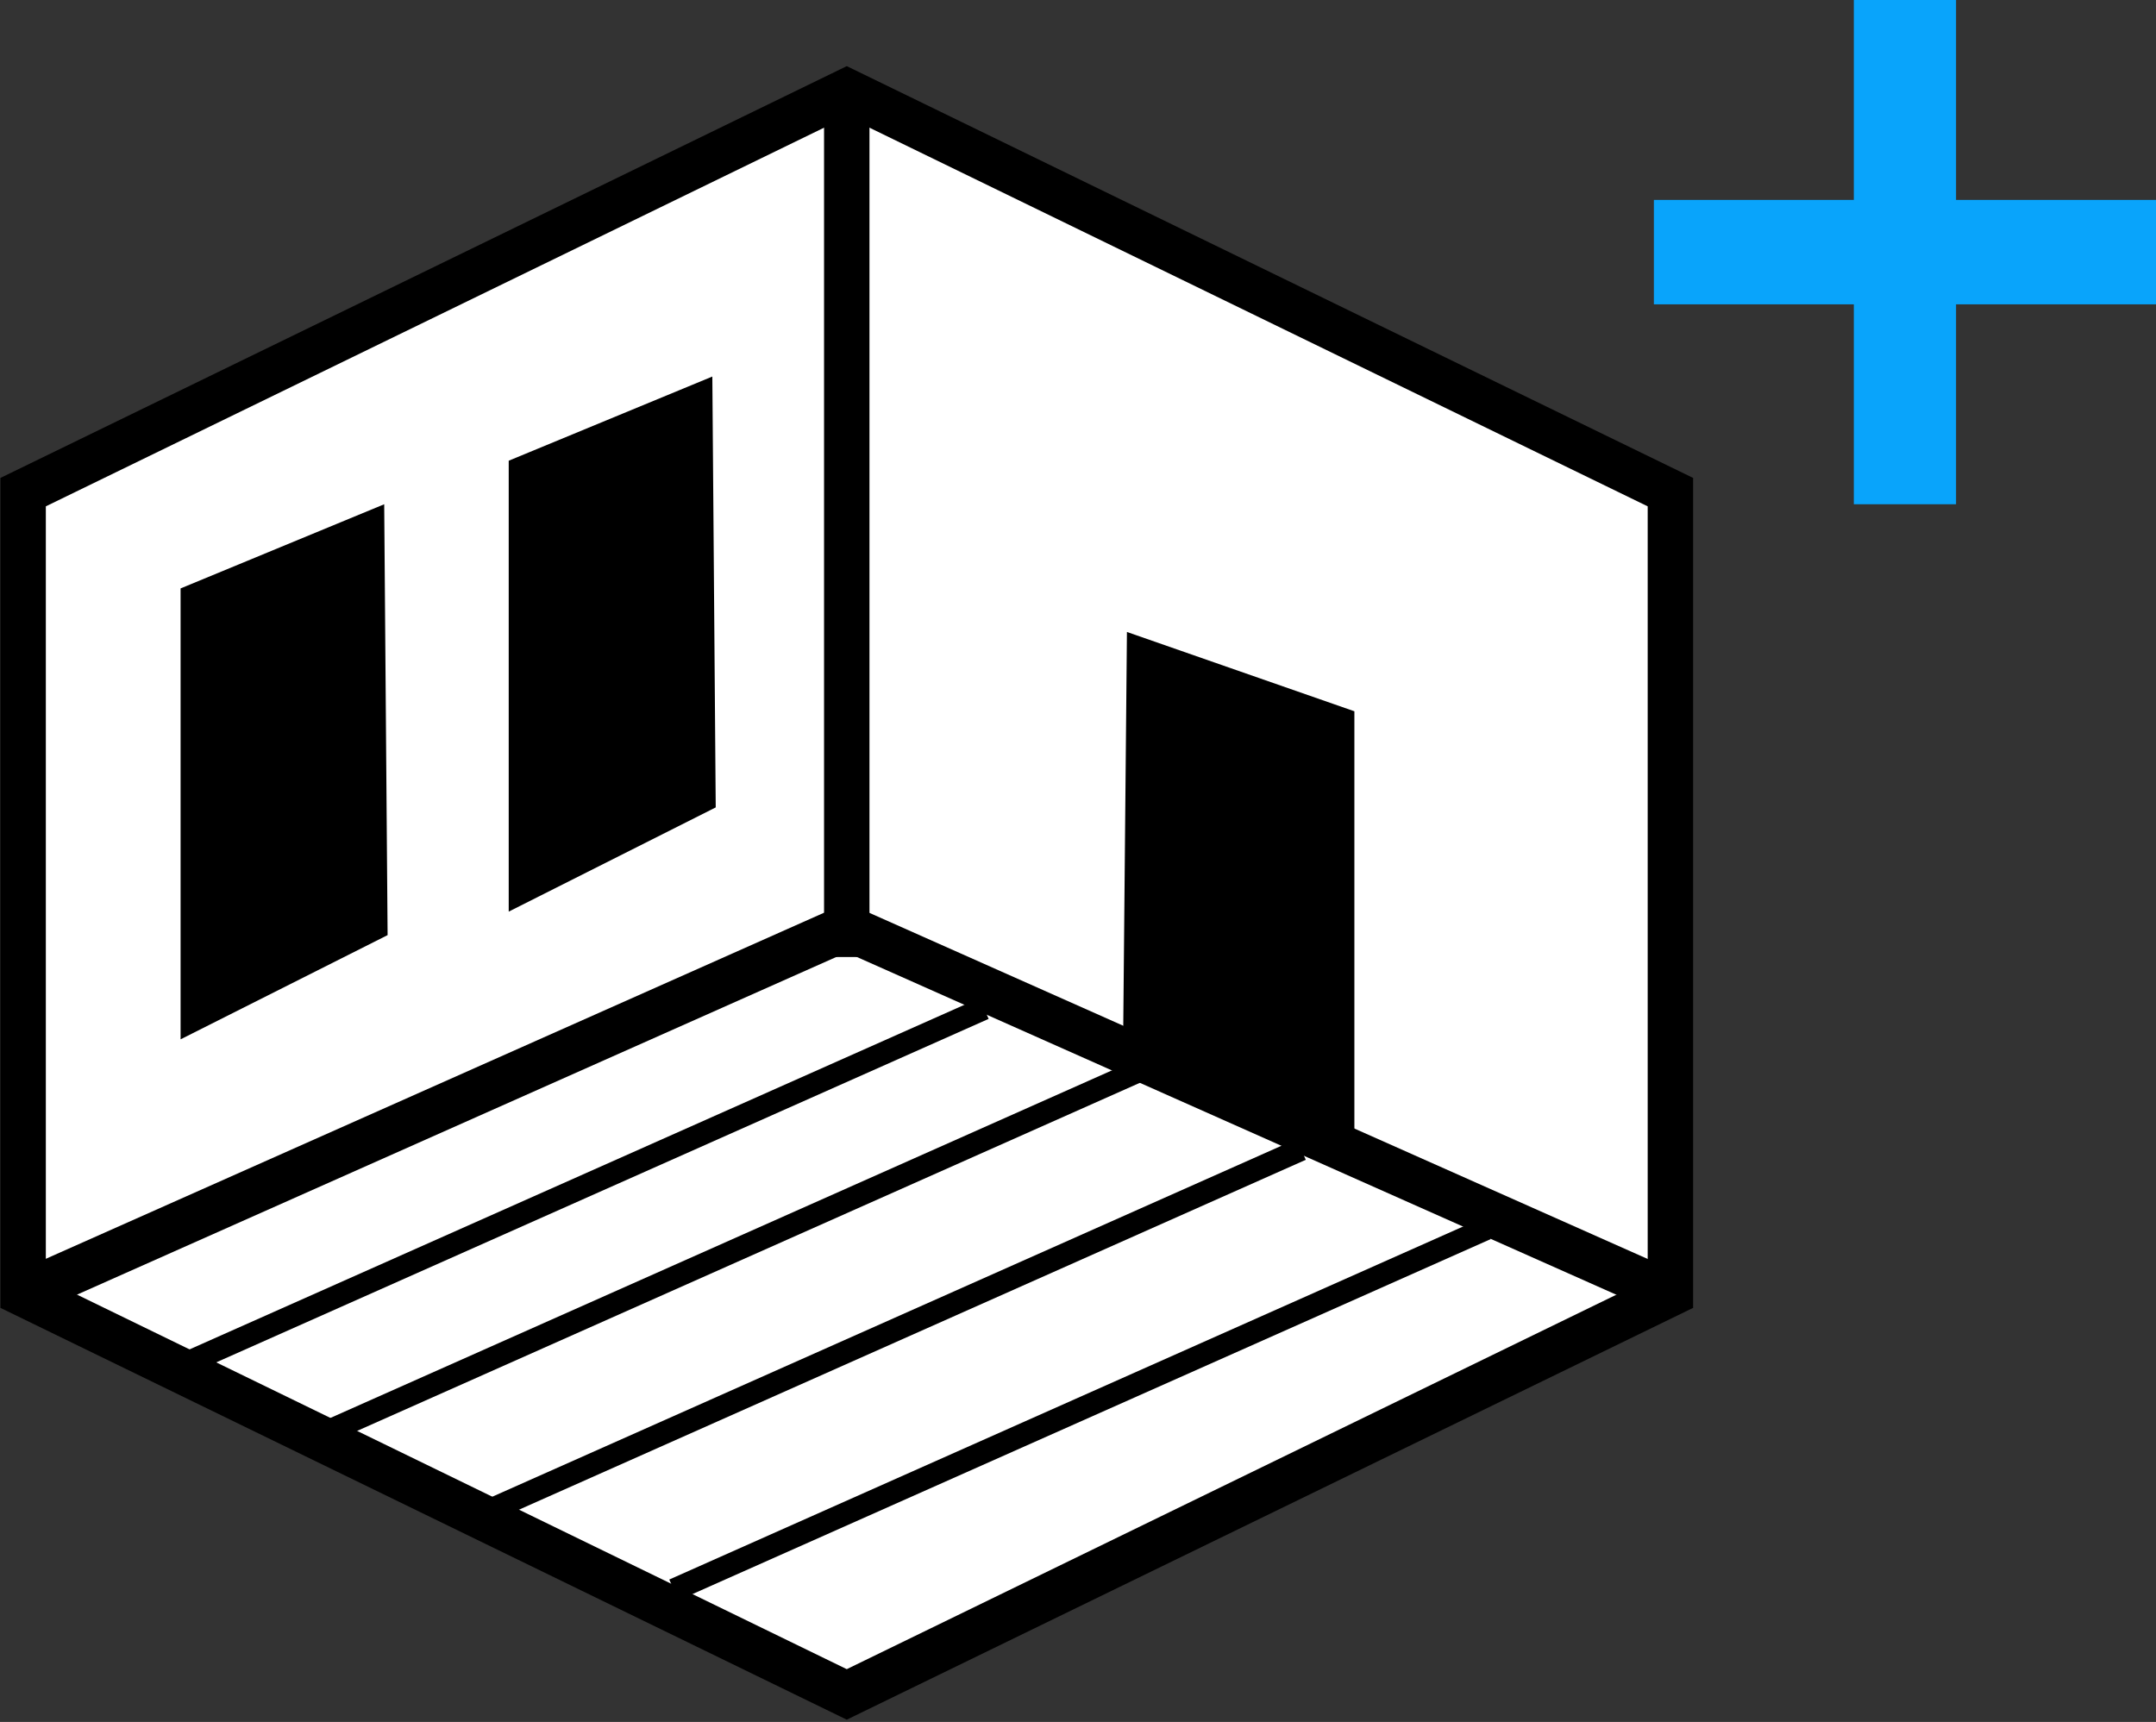 <svg width="979" height="782" xmlns="http://www.w3.org/2000/svg" xmlns:xlink="http://www.w3.org/1999/xlink" overflow="hidden"><rect width="100%" height="100%" fill="#333333" stroke="none"/><defs><clipPath id="clip0"><rect x="1675" y="1411" width="979" height="782"/></clipPath></defs><g clip-path="url(#clip0)" transform="translate(-1675 -1411)"><path d="M2059.5 1452.5 2433.5 1634.5 2433.5 1998.5 2059.5 2180.5 1685.5 1998.5 1685.5 1634.5Z" stroke="#000000" stroke-width="20.625" stroke-miterlimit="8" fill="#FFFFFF" fill-rule="evenodd"/><path d="M2059.5 1452.5 2059.5 1845.62" stroke="#000000" stroke-width="20.625" stroke-miterlimit="8" fill="none" fill-rule="evenodd"/><path d="M2064.5 1834.5 2433.33 1998.54" stroke="#000000" stroke-width="20.625" stroke-miterlimit="8" fill="none" fill-rule="evenodd"/><path d="M0 0 368.831 164.04" stroke="#000000" stroke-width="20.625" stroke-miterlimit="8" fill="none" fill-rule="evenodd" transform="matrix(-1 0 0 1 2054.33 1834.5)"/><path d="M2186.72 1698 2290 1734.02 2290 1927 2185 1882.4C2185.57 1820.93 2186.15 1759.47 2186.72 1698Z" fill-rule="evenodd"/><path d="M1.541 0 94 38.224 94 243 0 195.674C0.514 130.45 1.027 65.225 1.541 0Z" fill-rule="evenodd" transform="matrix(-1 0 0 1 1851 1640)"/><path d="M1.541 0 94 38.224 94 243 0 195.674C0.513 130.45 1.027 65.225 1.541 0Z" fill-rule="evenodd" transform="matrix(-1 0 0 1 2000 1582)"/><path d="M0 0 368.831 164.04" stroke="#000000" stroke-width="10.312" stroke-miterlimit="8" fill="none" fill-rule="evenodd" transform="matrix(-1 0 0 1 2121.83 1869)"/><path d="M0 0 368.831 164.04" stroke="#000000" stroke-width="10.312" stroke-miterlimit="8" fill="none" fill-rule="evenodd" transform="matrix(-1 0 0 1 2192.83 1897)"/><path d="M0 0 368.831 164.04" stroke="#000000" stroke-width="10.312" stroke-miterlimit="8" fill="none" fill-rule="evenodd" transform="matrix(-1 0 0 1 2265.83 1933)"/><path d="M0 0 368.831 164.04" stroke="#000000" stroke-width="10.312" stroke-miterlimit="8" fill="none" fill-rule="evenodd" transform="matrix(-1 0 0 1 2349.83 1969)"/><path d="M2426 1501.79 2516.79 1501.79 2516.79 1411 2563.21 1411 2563.21 1501.79 2654 1501.79 2654 1549.21 2563.21 1549.21 2563.21 1640 2516.79 1640 2516.79 1549.21 2426 1549.21Z" fill="#09A4FB" fill-rule="evenodd"/></g></svg>